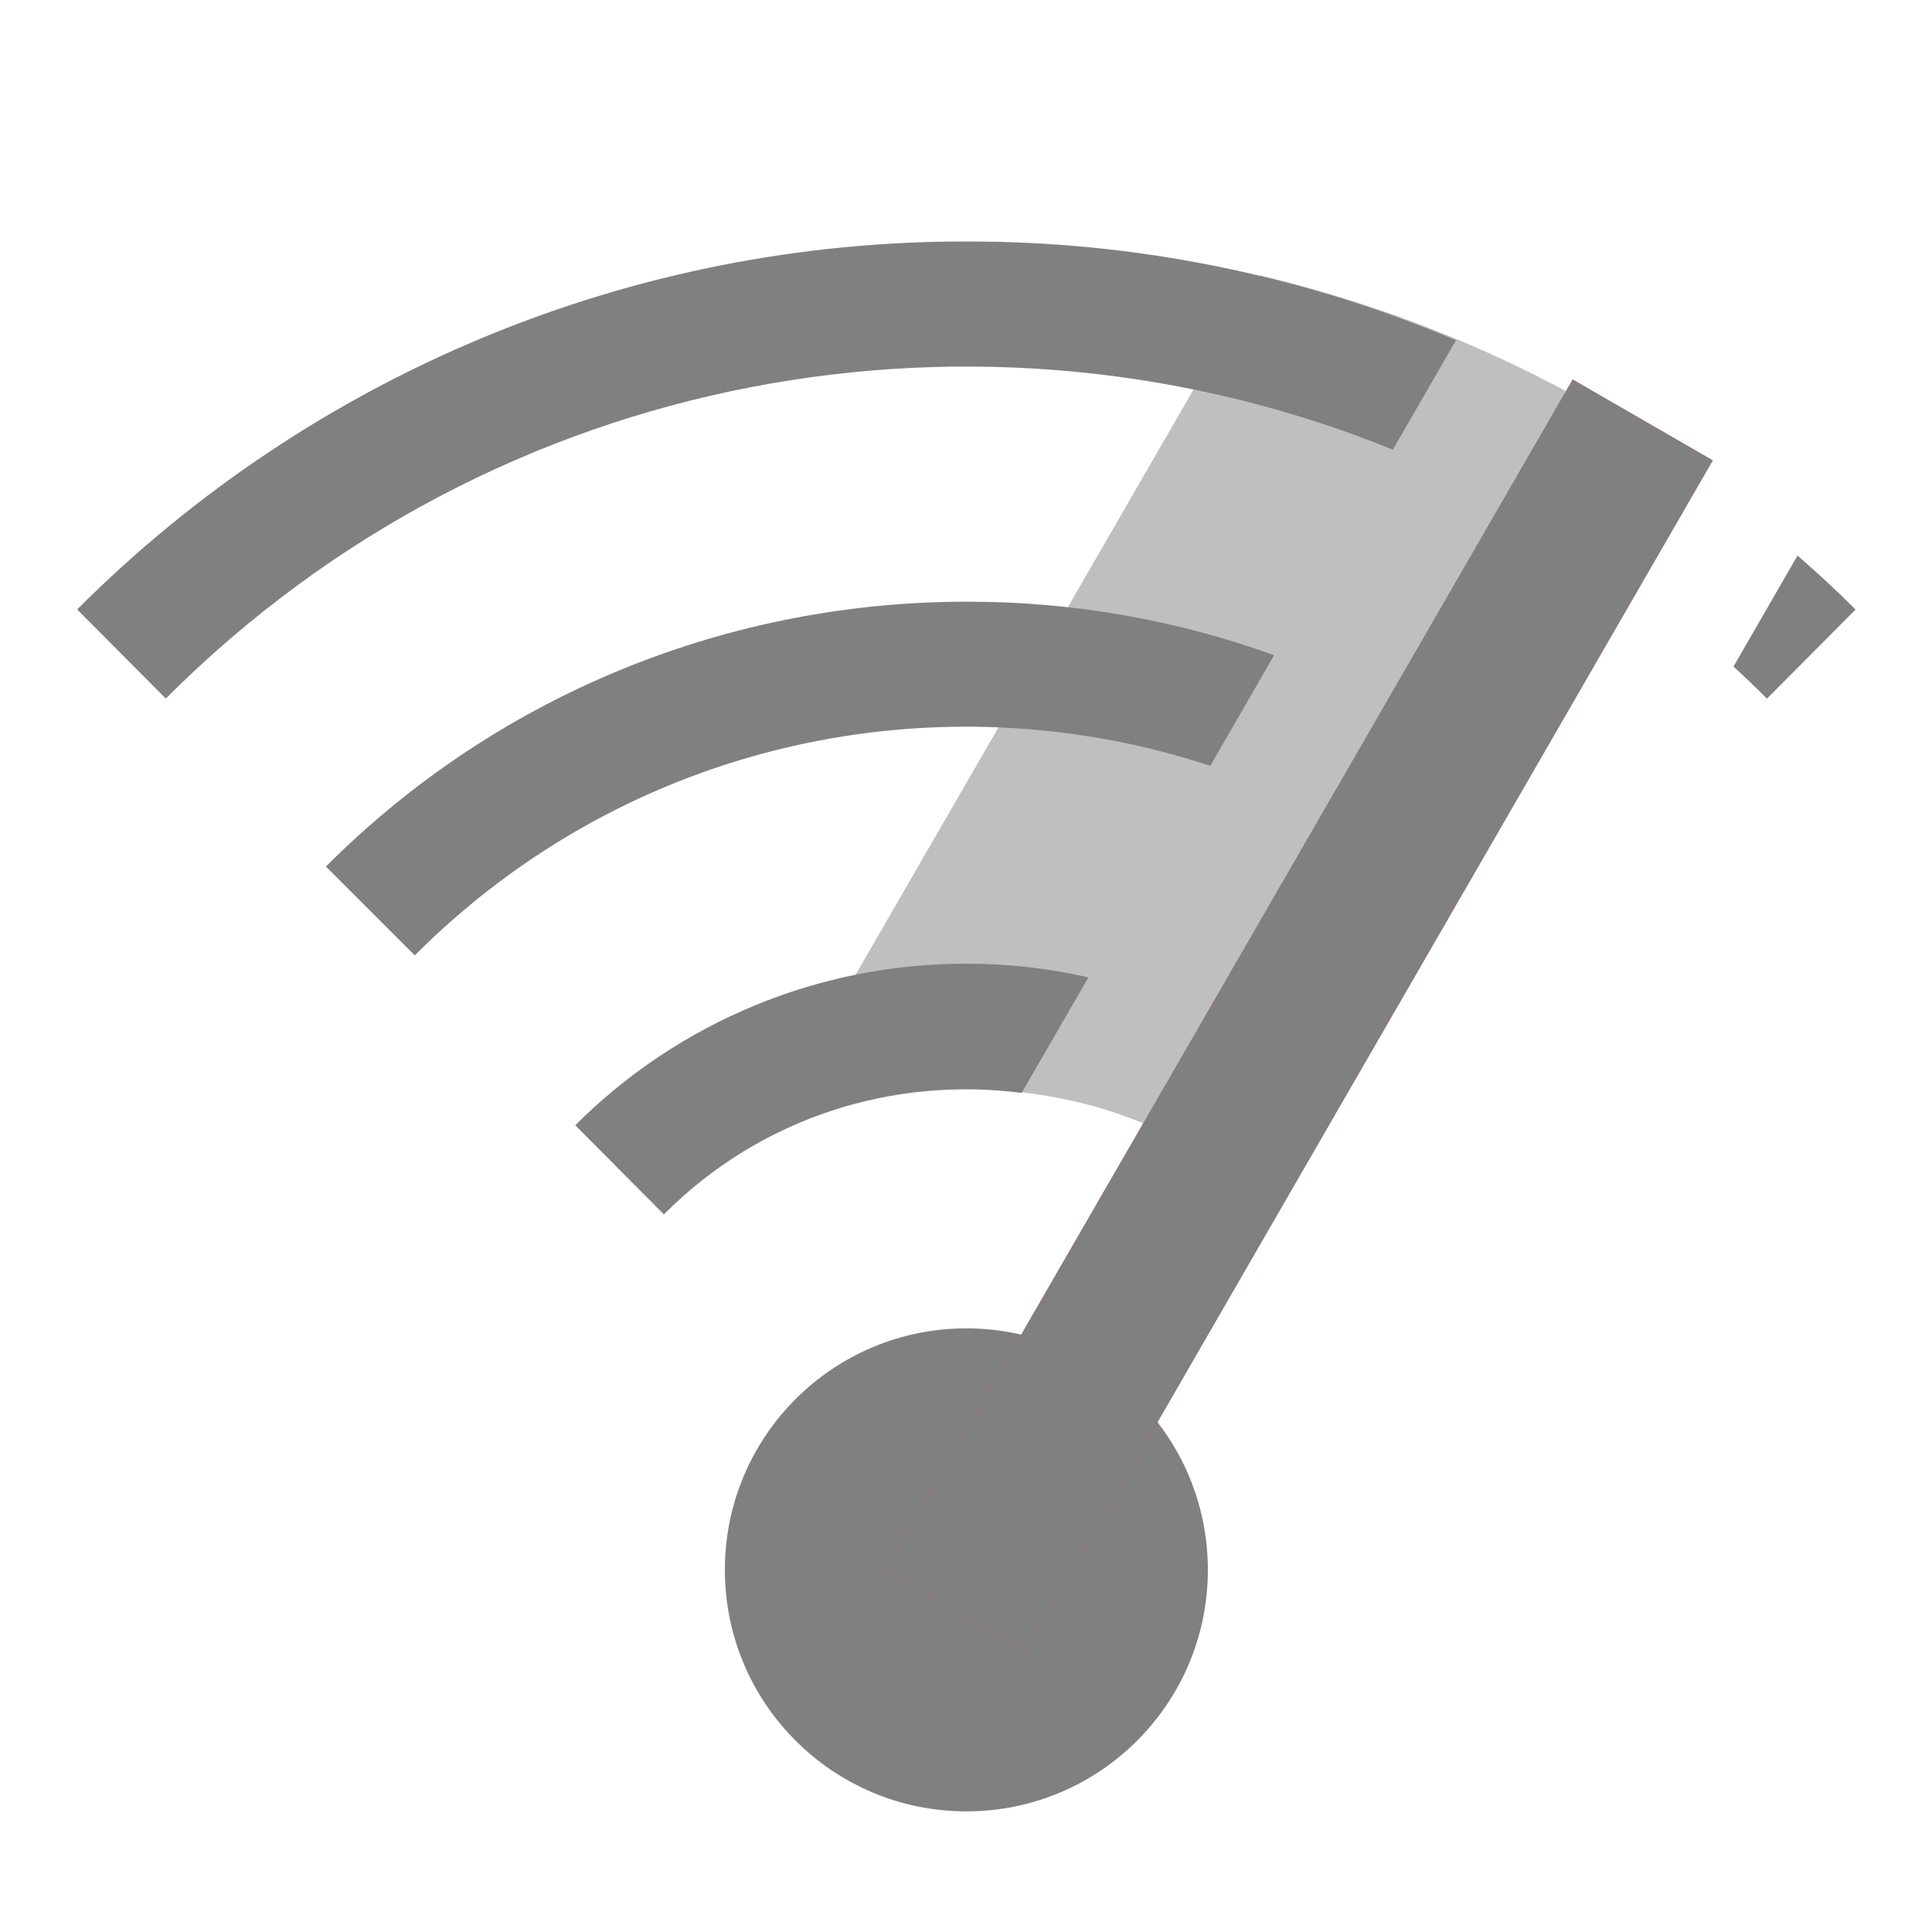 <svg version="1.1" viewBox="0 0 16 16" xmlns="http://www.w3.org/2000/svg">
 <g>
  <path d="m8.003 11.001c-1.105 0-2 0.895-2 2 0 1.105 0.895 2 2 2 1.105 0 2-0.895 2-2 0-1.105-0.895-2-2-2z" enable-background="new" fill="#808080"/>
  <path d="m8.004 2c-2.763-0.005-5.413 1.092-7.365 3.047l0.734 0.738c2.746-2.75 6.776-3.437 10.162-2.061l0.523-0.906c-1.271-0.537-2.648-0.821-4.055-0.818zm6.883 2.6-0.531 0.92c0.094 0.086 0.187 0.175 0.277 0.266l0.734-0.738c-0.155-0.156-0.316-0.303-0.48-0.447zm-6.883 0.383c-1.92 0-3.842 0.73-5.305 2.193l0.736 0.736c1.781-1.785 4.346-2.308 6.588-1.57l0.529-0.916c-0.81-0.292-1.671-0.445-2.549-0.443zm0 2.998c-1.215-0.003-2.381 0.479-3.24 1.338l0.734 0.738c0.807-0.811 1.91-1.143 2.963-1.006l0.553-0.957c-0.329-0.074-0.667-0.114-1.01-0.113z" enable-background="new" fill="#808080"/>
  <rect transform="rotate(30)" x="12.851" y="-3.79" width="1.339" height="11.382" rx="0" ry="0" enable-background="new" fill="#f22c42" style="paint-order:stroke fill markers"/>
  <path d="m10.43 2.281-4.111 7.119a2.724 1.736 0 0 1 1.684-0.382 2.724 1.736 0 0 1 1.465 0.285l3.502-6.063c-0.794-0.426-1.649-0.75-2.54-0.96z" enable-background="new" fill="#808080" opacity=".5" style="paint-order:stroke fill markers"/>
  <rect transform="rotate(30)" x="12.851" y="-3.79" width="1.339" height="11.382" rx="0" ry="0" enable-background="new" fill="#808080" style="paint-order:stroke fill markers"/>
 </g>
</svg>

